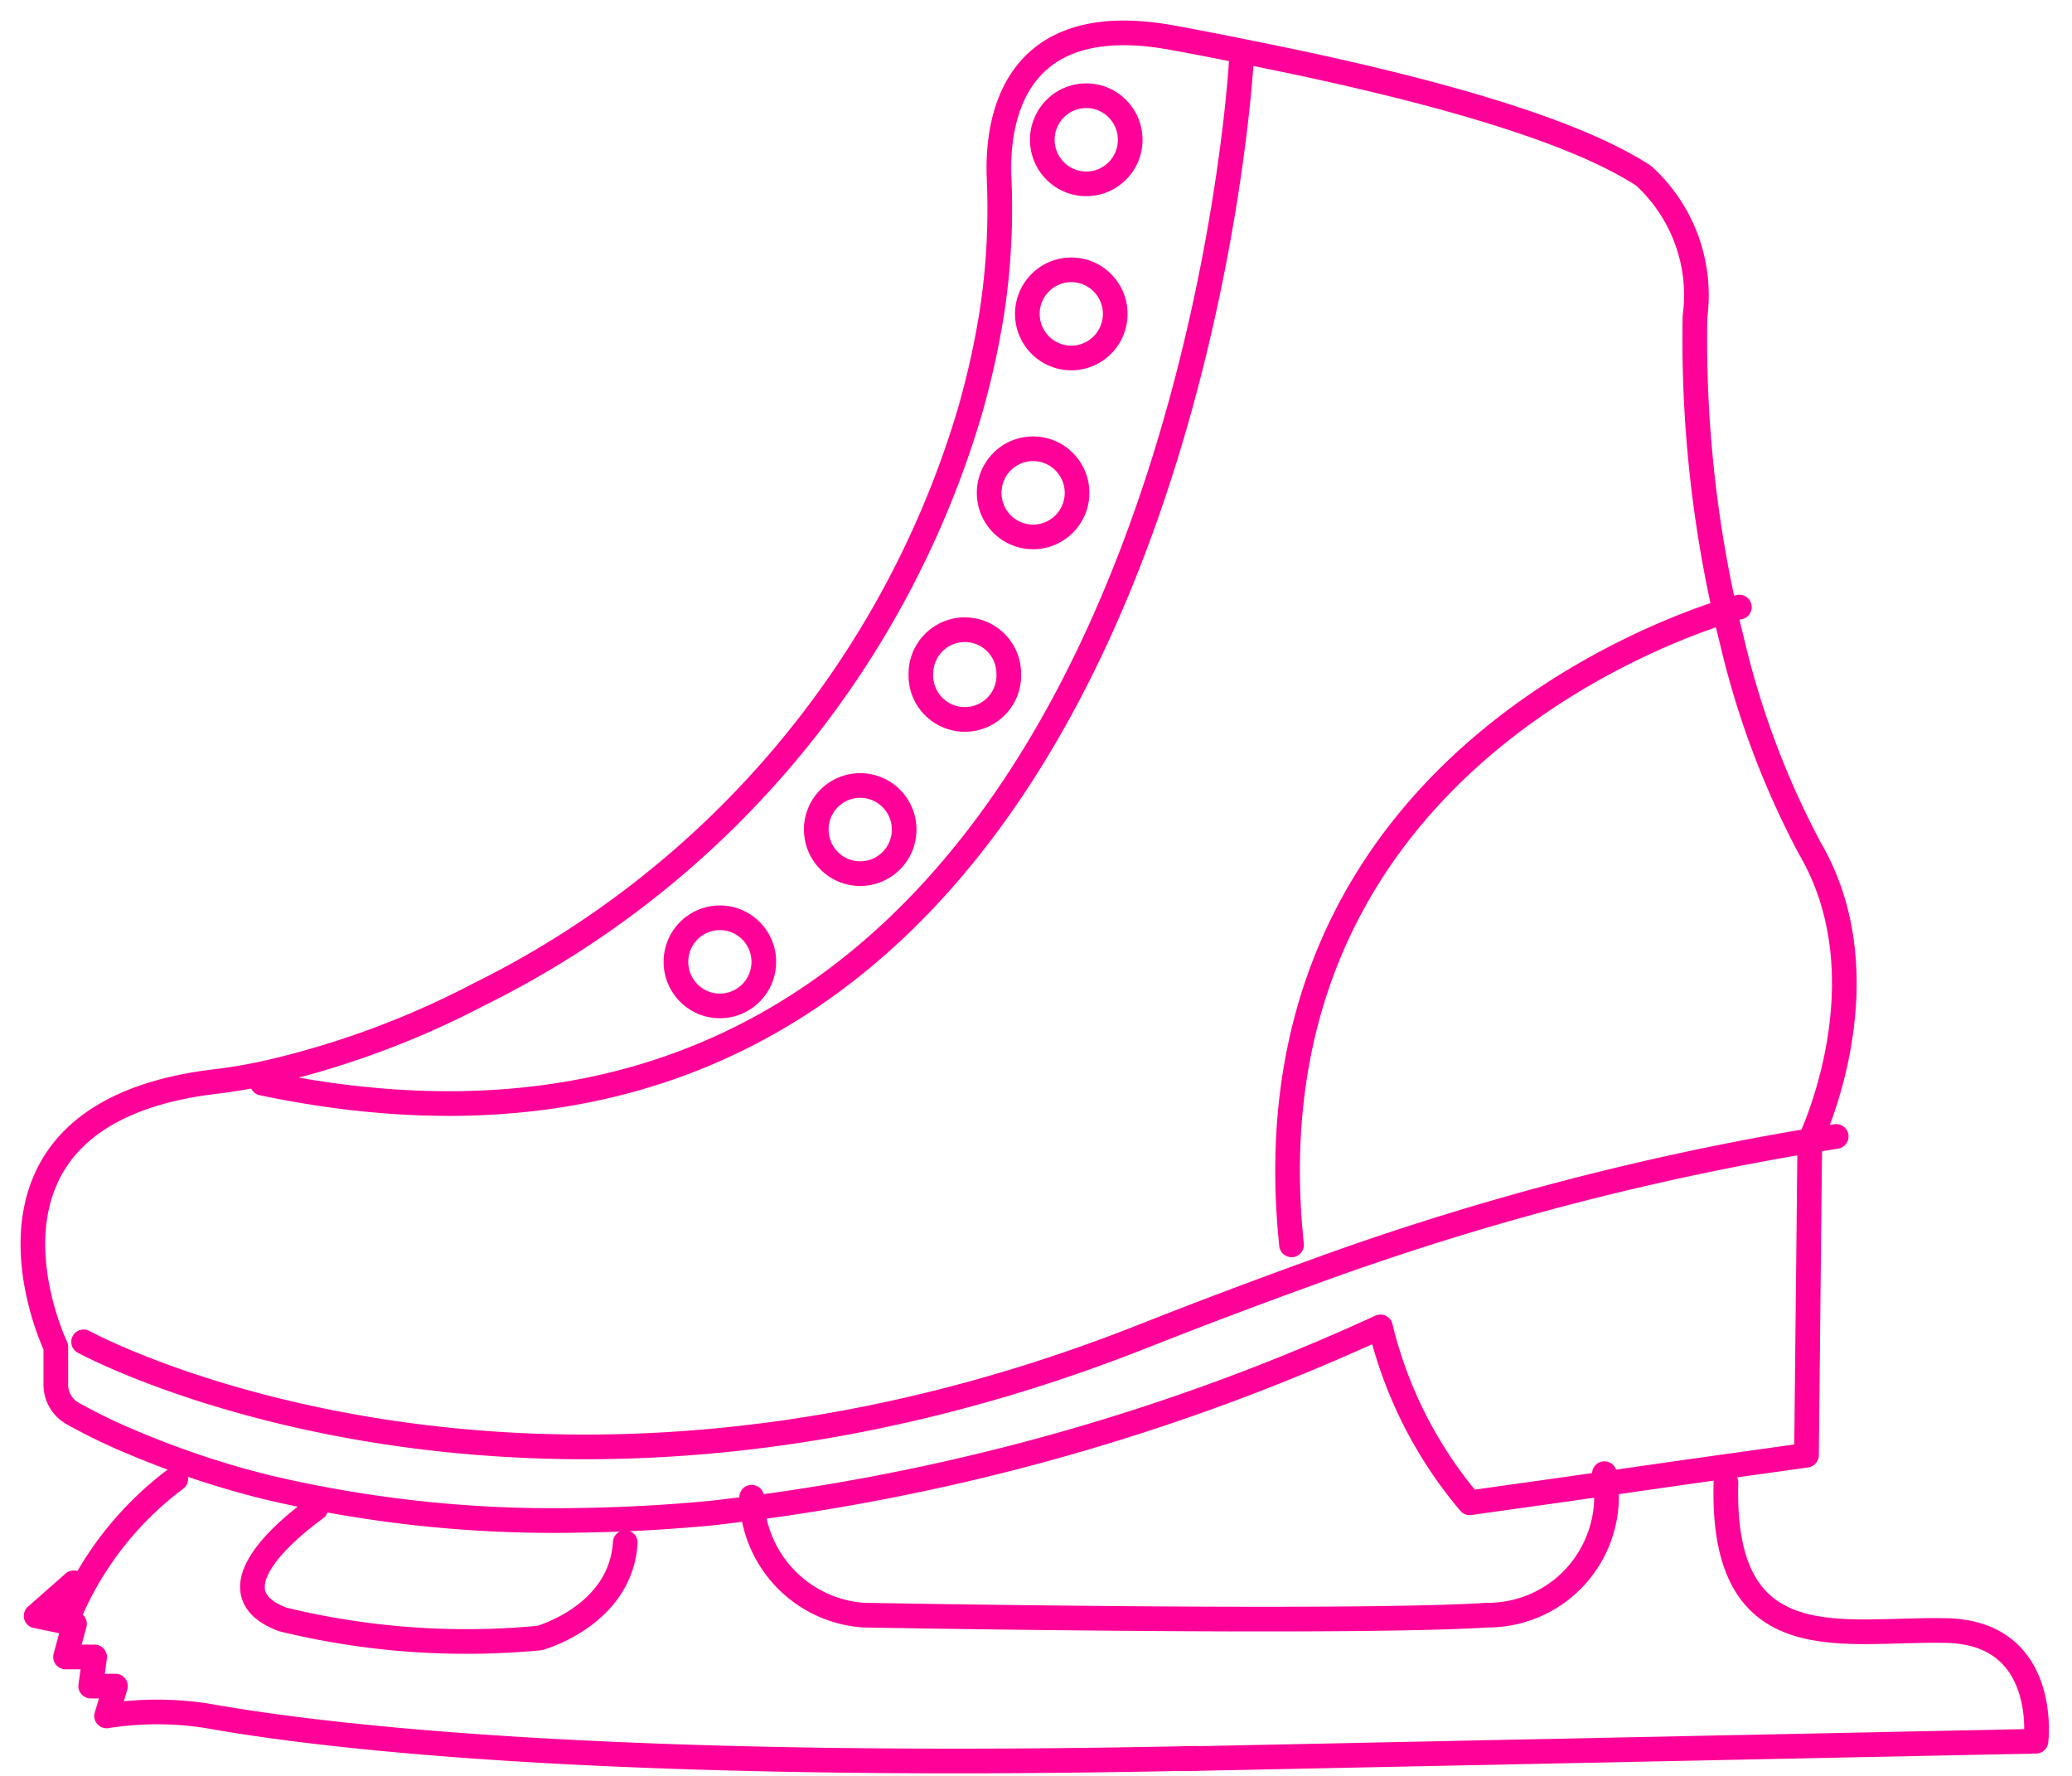 <svg width="63" height="54" fill="none" xmlns="http://www.w3.org/2000/svg"><path d="M5.346 44.968a10.07 10.07 0 00-3.195 4.03m34.202 4.469h-.06c-18.088.383-26.67-.697-29.977-1.29a9.838 9.838 0 00-3.075 0l.27-.907h-.753l.12-.886h-.885l.272-1.007-1.166-.242 1.145-1.007" stroke="#FF0198" stroke-width=".75" stroke-linecap="round" stroke-linejoin="round"/><path d="M35.986 53.48l25.919-.534s.411-3.285-2.704-3.365c-3.115-.08-6.883 1.007-6.723-4.504" stroke="#FF0198" stroke-width=".75" stroke-linecap="round" stroke-linejoin="round"/><path d="M48.782 44.81a3.623 3.623 0 01-.764 2.995 3.607 3.607 0 01-2.795 1.307c-4.211.272-18.972 0-18.972 0a3.653 3.653 0 01-2.392-1.132 3.67 3.67 0 01-1.004-2.454M9.6 45.868c-.883.644-3.205 2.548-1.003 3.375 2.553.622 5.192.813 7.807.565 0 0 2.473-.676 2.607-2.902m36.819-12.35a84.91 84.91 0 00-15.984 4.15 182.715 182.715 0 00-4.884 1.843c-19.003 7.607-32.42.253-32.42.253" stroke="#FF0198" stroke-width=".75" stroke-linecap="round" stroke-linejoin="round"/><path d="M3.827 43.777a17.549 17.549 0 01-1.617-.796 1.005 1.005 0 01-.513-.871v-1.158s-3.396-7.053 4.804-8.06c.557-.064 1.11-.159 1.657-.282a26.715 26.715 0 006.406-2.374 28.883 28.883 0 009.293-7.276 28.968 28.968 0 005.616-10.394c.297-1.025.53-2.068.695-3.123.2-1.333.27-2.683.21-4.03-.07-1.662.347-5.158 5.245-4.271.773.14 1.548.292 2.291.444 5.378 1.068 9.848 2.316 12.06 3.757a4.91 4.91 0 011.563 4.281 37.733 37.733 0 001.004 9.38l.112.452a26.129 26.129 0 002.375 6.337c2.36 4.03 0 8.906 0 8.906l-.101 9.55-3.729.522-3.648.523-2.863.402a12.977 12.977 0 01-2.714-5.349 66.306 66.306 0 01-20.35 5.663 49.508 49.508 0 01-4.09.22 37.96 37.96 0 01-9.416-1.006 27.472 27.472 0 01-4.292-1.45M52.886 18.46S37.651 22.379 39.27 37.853M37.74 1.896S35.68 38.74 7.974 32.936" stroke="#FF0198" stroke-width=".75" stroke-linecap="round" stroke-linejoin="round"/><path d="M31.692 4.25c0 .74.598 1.34 1.336 1.34.738 0 1.336-.6 1.336-1.34 0-.739-.598-1.339-1.336-1.339-.738 0-1.336.6-1.336 1.34zm-.455 5.295c0 .74.598 1.34 1.336 1.34.737 0 1.336-.6 1.336-1.34 0-.74-.599-1.34-1.336-1.34-.738 0-1.336.6-1.336 1.34zm-1.161 5.441c0 .74.598 1.34 1.335 1.34.738 0 1.337-.6 1.337-1.34 0-.74-.599-1.34-1.336-1.34-.738 0-1.336.6-1.336 1.34zM28 20.488a1.337 1.337 0 102.672-.001c0-.74-.599-1.339-1.336-1.339-.738 0-1.336.6-1.336 1.34zm-3.18 4.737c0 .74.598 1.34 1.335 1.34.738 0 1.336-.6 1.336-1.34 0-.74-.598-1.34-1.336-1.34-.738 0-1.336.6-1.336 1.34zm-4.268 4.022c0 .74.598 1.34 1.336 1.34.737 0 1.336-.6 1.336-1.34 0-.74-.599-1.339-1.336-1.339-.738 0-1.336.6-1.336 1.34z" stroke="#FF0198" stroke-width=".75" stroke-linecap="round" stroke-linejoin="round"/></svg>